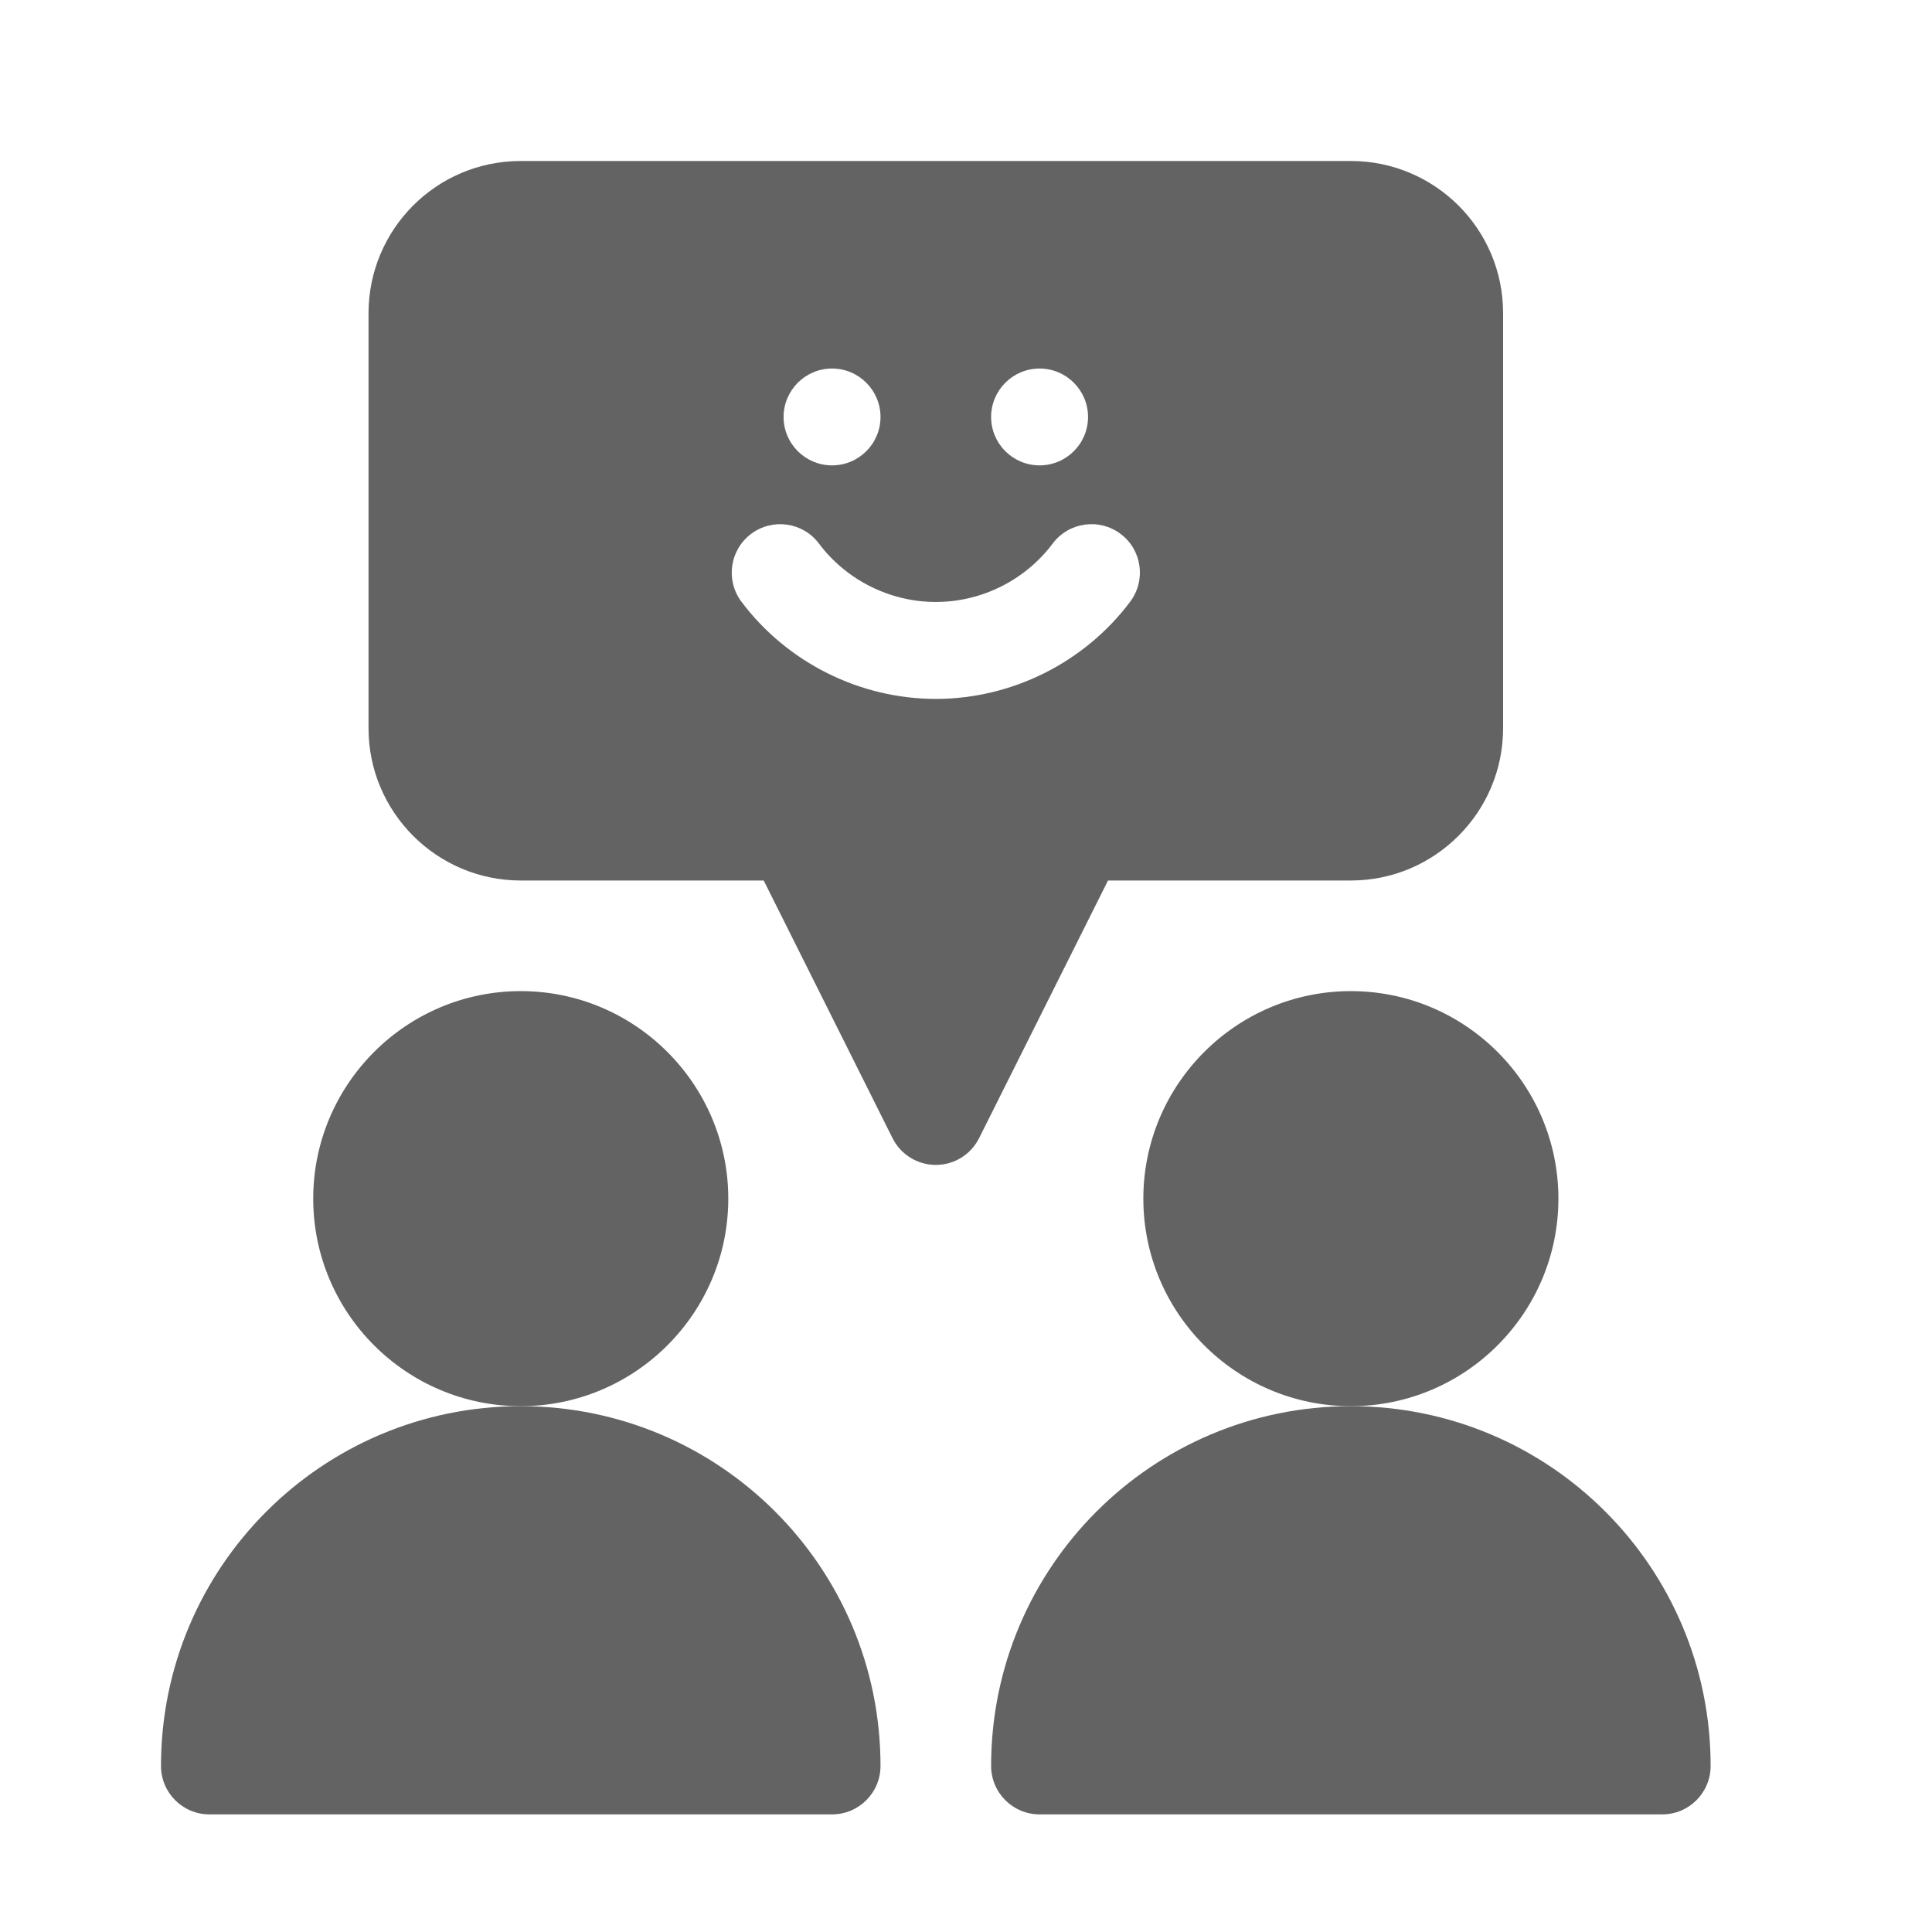 <svg width="24" height="24" viewBox="0 0 24 24" fill="none" xmlns="http://www.w3.org/2000/svg">
<path fill-rule="evenodd" clip-rule="evenodd" d="M9.047 14.89C9.047 13.469 7.89 12.312 6.469 12.312C5.047 12.312 3.891 13.469 3.891 14.89C3.891 16.312 5.047 17.468 6.469 17.468C7.89 17.468 9.047 16.312 9.047 14.89Z" fill="#636363"/>
<path fill-rule="evenodd" clip-rule="evenodd" d="M6.469 17.468C4.001 17.468 2 19.469 2 21.937C2 22.27 2.269 22.539 2.602 22.539H10.336C10.668 22.539 10.938 22.27 10.938 21.937C10.938 19.469 8.937 17.468 6.469 17.468Z" fill="#636363"/>
<path fill-rule="evenodd" clip-rule="evenodd" d="M16.781 12.312C15.36 12.312 14.203 13.469 14.203 14.89C14.203 16.312 15.36 17.468 16.781 17.468C18.203 17.468 19.359 16.312 19.359 14.89C19.359 13.469 18.203 12.312 16.781 12.312Z" fill="#636363"/>
<path fill-rule="evenodd" clip-rule="evenodd" d="M16.781 17.468C14.313 17.468 12.312 19.469 12.312 21.937C12.312 22.27 12.582 22.539 12.914 22.539H20.648C20.981 22.539 21.25 22.27 21.25 21.937C21.25 19.469 19.25 17.468 16.781 17.468Z" fill="#636363"/>
<path fill-rule="evenodd" clip-rule="evenodd" d="M16.781 10.938C17.824 10.938 18.672 10.089 18.672 9.047V3.891C18.672 2.837 17.817 2 16.781 2H6.469C5.415 2 4.578 2.855 4.578 3.891V9.047C4.578 10.089 5.426 10.938 6.469 10.938H9.487L11.087 14.138C11.189 14.342 11.397 14.471 11.625 14.471C11.853 14.471 12.061 14.342 12.163 14.138L13.764 10.938H16.781ZM12.914 4.578C13.246 4.578 13.516 4.848 13.516 5.18C13.516 5.512 13.246 5.781 12.914 5.781C12.582 5.781 12.312 5.512 12.312 5.18C12.312 4.848 12.582 4.578 12.914 4.578ZM10.336 4.578C10.668 4.578 10.938 4.848 10.938 5.18C10.938 5.512 10.668 5.781 10.336 5.781C10.004 5.781 9.734 5.512 9.734 5.18C9.734 4.848 10.004 4.578 10.336 4.578ZM11.625 8.682C10.68 8.682 9.777 8.23 9.21 7.474C9.011 7.208 9.065 6.831 9.331 6.632C9.597 6.433 9.974 6.486 10.173 6.752C10.514 7.207 11.057 7.478 11.625 7.478C12.194 7.478 12.736 7.207 13.077 6.752C13.277 6.486 13.654 6.432 13.92 6.632C14.186 6.831 14.239 7.208 14.04 7.474C13.473 8.23 12.57 8.682 11.625 8.682Z" fill="#636363"/>
</svg>
